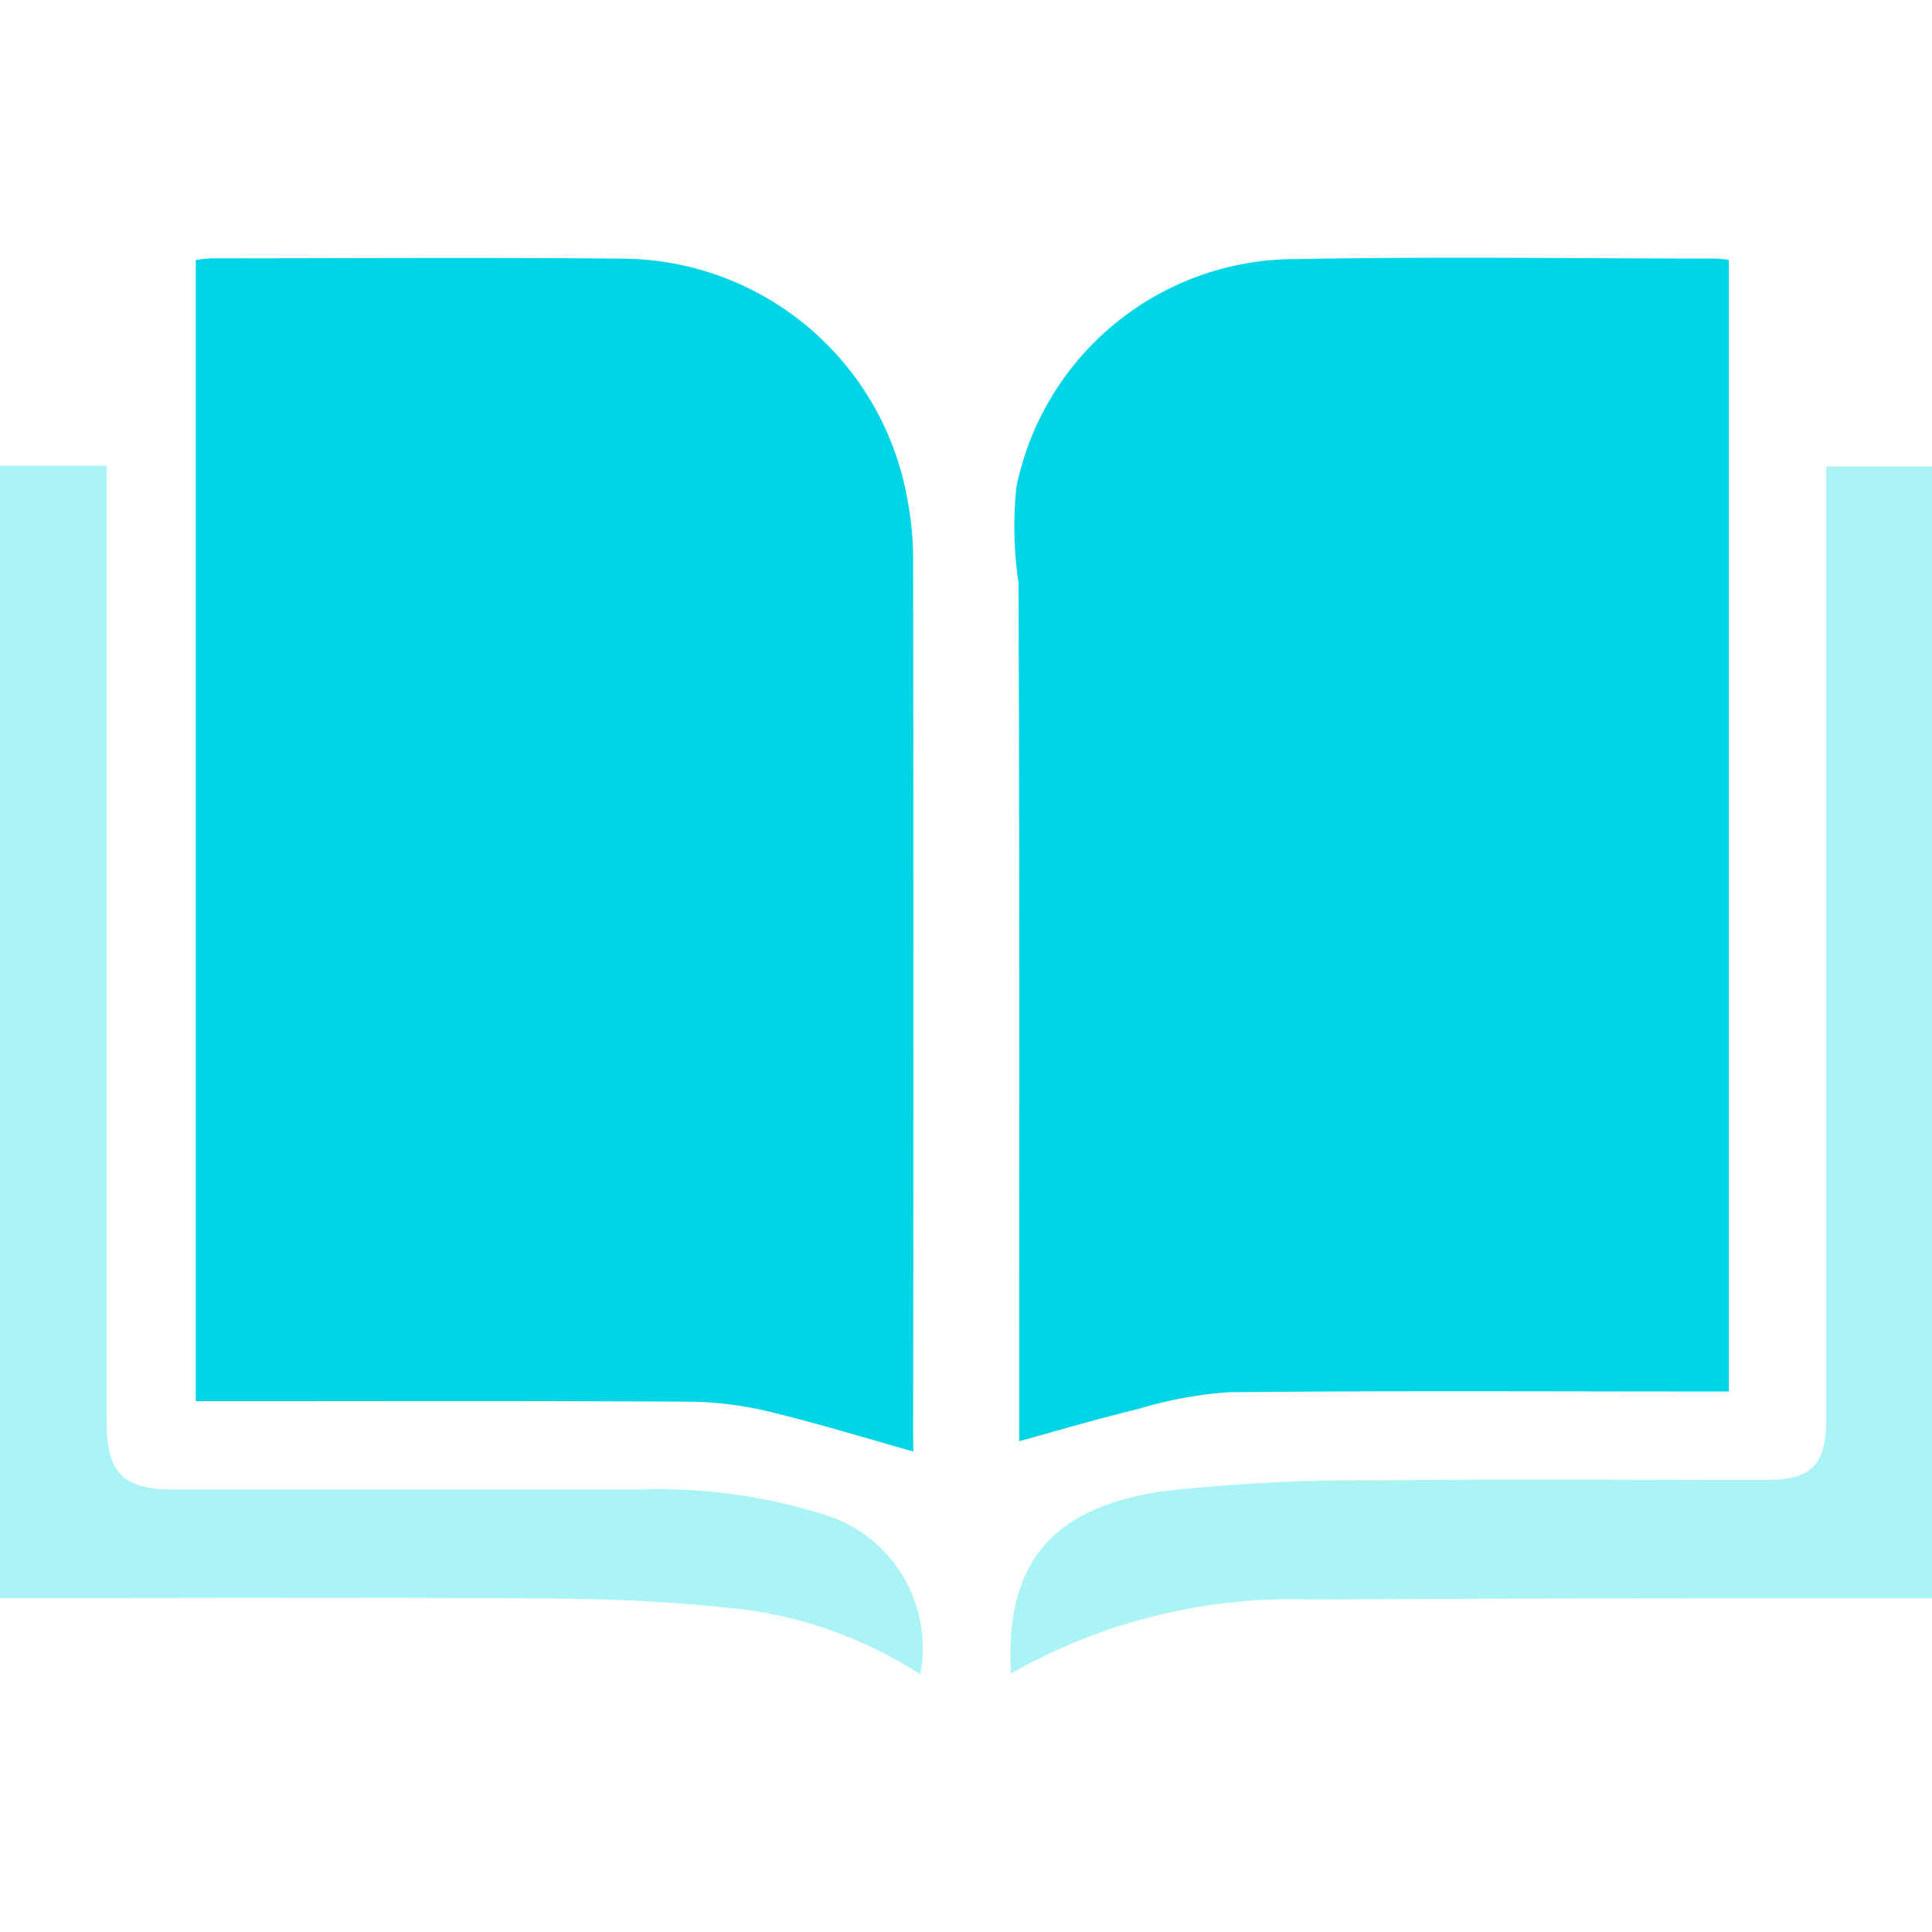 <svg xmlns="http://www.w3.org/2000/svg" width="30" height="30" viewBox="0 0 30 30">
  <g id="learningtools_icon" transform="translate(-637.343 -886.164)">
    <rect id="Rectangle_109" data-name="Rectangle 109" width="30" height="30" transform="translate(637.343 886.164)" fill="none"/>
    <g id="Group_251" data-name="Group 251" transform="translate(637.343 890.164)">
      <path id="Path_417" data-name="Path 417" d="M691.453,909.768c-.736-.207-1.444-.425-2.162-.6a5.507,5.507,0,0,0-1.245-.173c-2.44-.016-4.88-.008-7.321-.008h-.414V891.266a2.634,2.634,0,0,1,.267-.026c2.11,0,4.22-.015,6.33.005a4.521,4.521,0,0,1,4.449,3.718,4.89,4.89,0,0,1,.093.96q.008,6.79,0,13.581Z" transform="translate(-677.271 -891.229)" fill="#00d5e6"/>
      <path id="Path_418" data-name="Path 418" d="M870.941,891.2v17.571h-.419c-2.451,0-4.9-.014-7.354.012a6.411,6.411,0,0,0-1.4.26c-.607.146-1.207.323-1.847.5v-.4c0-4.31.008-8.621-.011-12.932a5.92,5.92,0,0,1-.033-1.48,4.423,4.423,0,0,1,4.356-3.544c2.168-.041,4.337-.009,6.5-.008A1.831,1.831,0,0,1,870.941,891.2Z" transform="translate(-844.095 -891.164)" fill="#00d5e6"/>
      <path id="Path_419" data-name="Path 419" d="M859.126,955.148c-.1-1.7.625-2.6,2.417-2.837a28.1,28.1,0,0,1,3.314-.162c1.992-.023,3.985-.006,5.977-.006.727,0,.951-.226.951-.961q0-7.185,0-14.371v-.406h1.643V953.98h-.643c-2.995,0-5.989,0-8.983.02A8.821,8.821,0,0,0,859.126,955.148Z" transform="translate(-843.427 -933.162)" fill="#aaf4f6"/>
      <path id="Path_420" data-name="Path 420" d="M637.343,936.246H639v.455q0,7.2,0,14.4c0,.787.257,1.042,1.039,1.042q3.624,0,7.247,0a8.519,8.519,0,0,1,2.79.37,2.169,2.169,0,0,1,1.558,2.5,6.63,6.63,0,0,0-3.087-1.043c-.889-.091-1.786-.129-2.68-.135-2.7-.017-5.4-.006-8.1-.006h-.428Z" transform="translate(-637.343 -933.014)" fill="#aaf4f6"/>
    </g>
  </g>
</svg>
